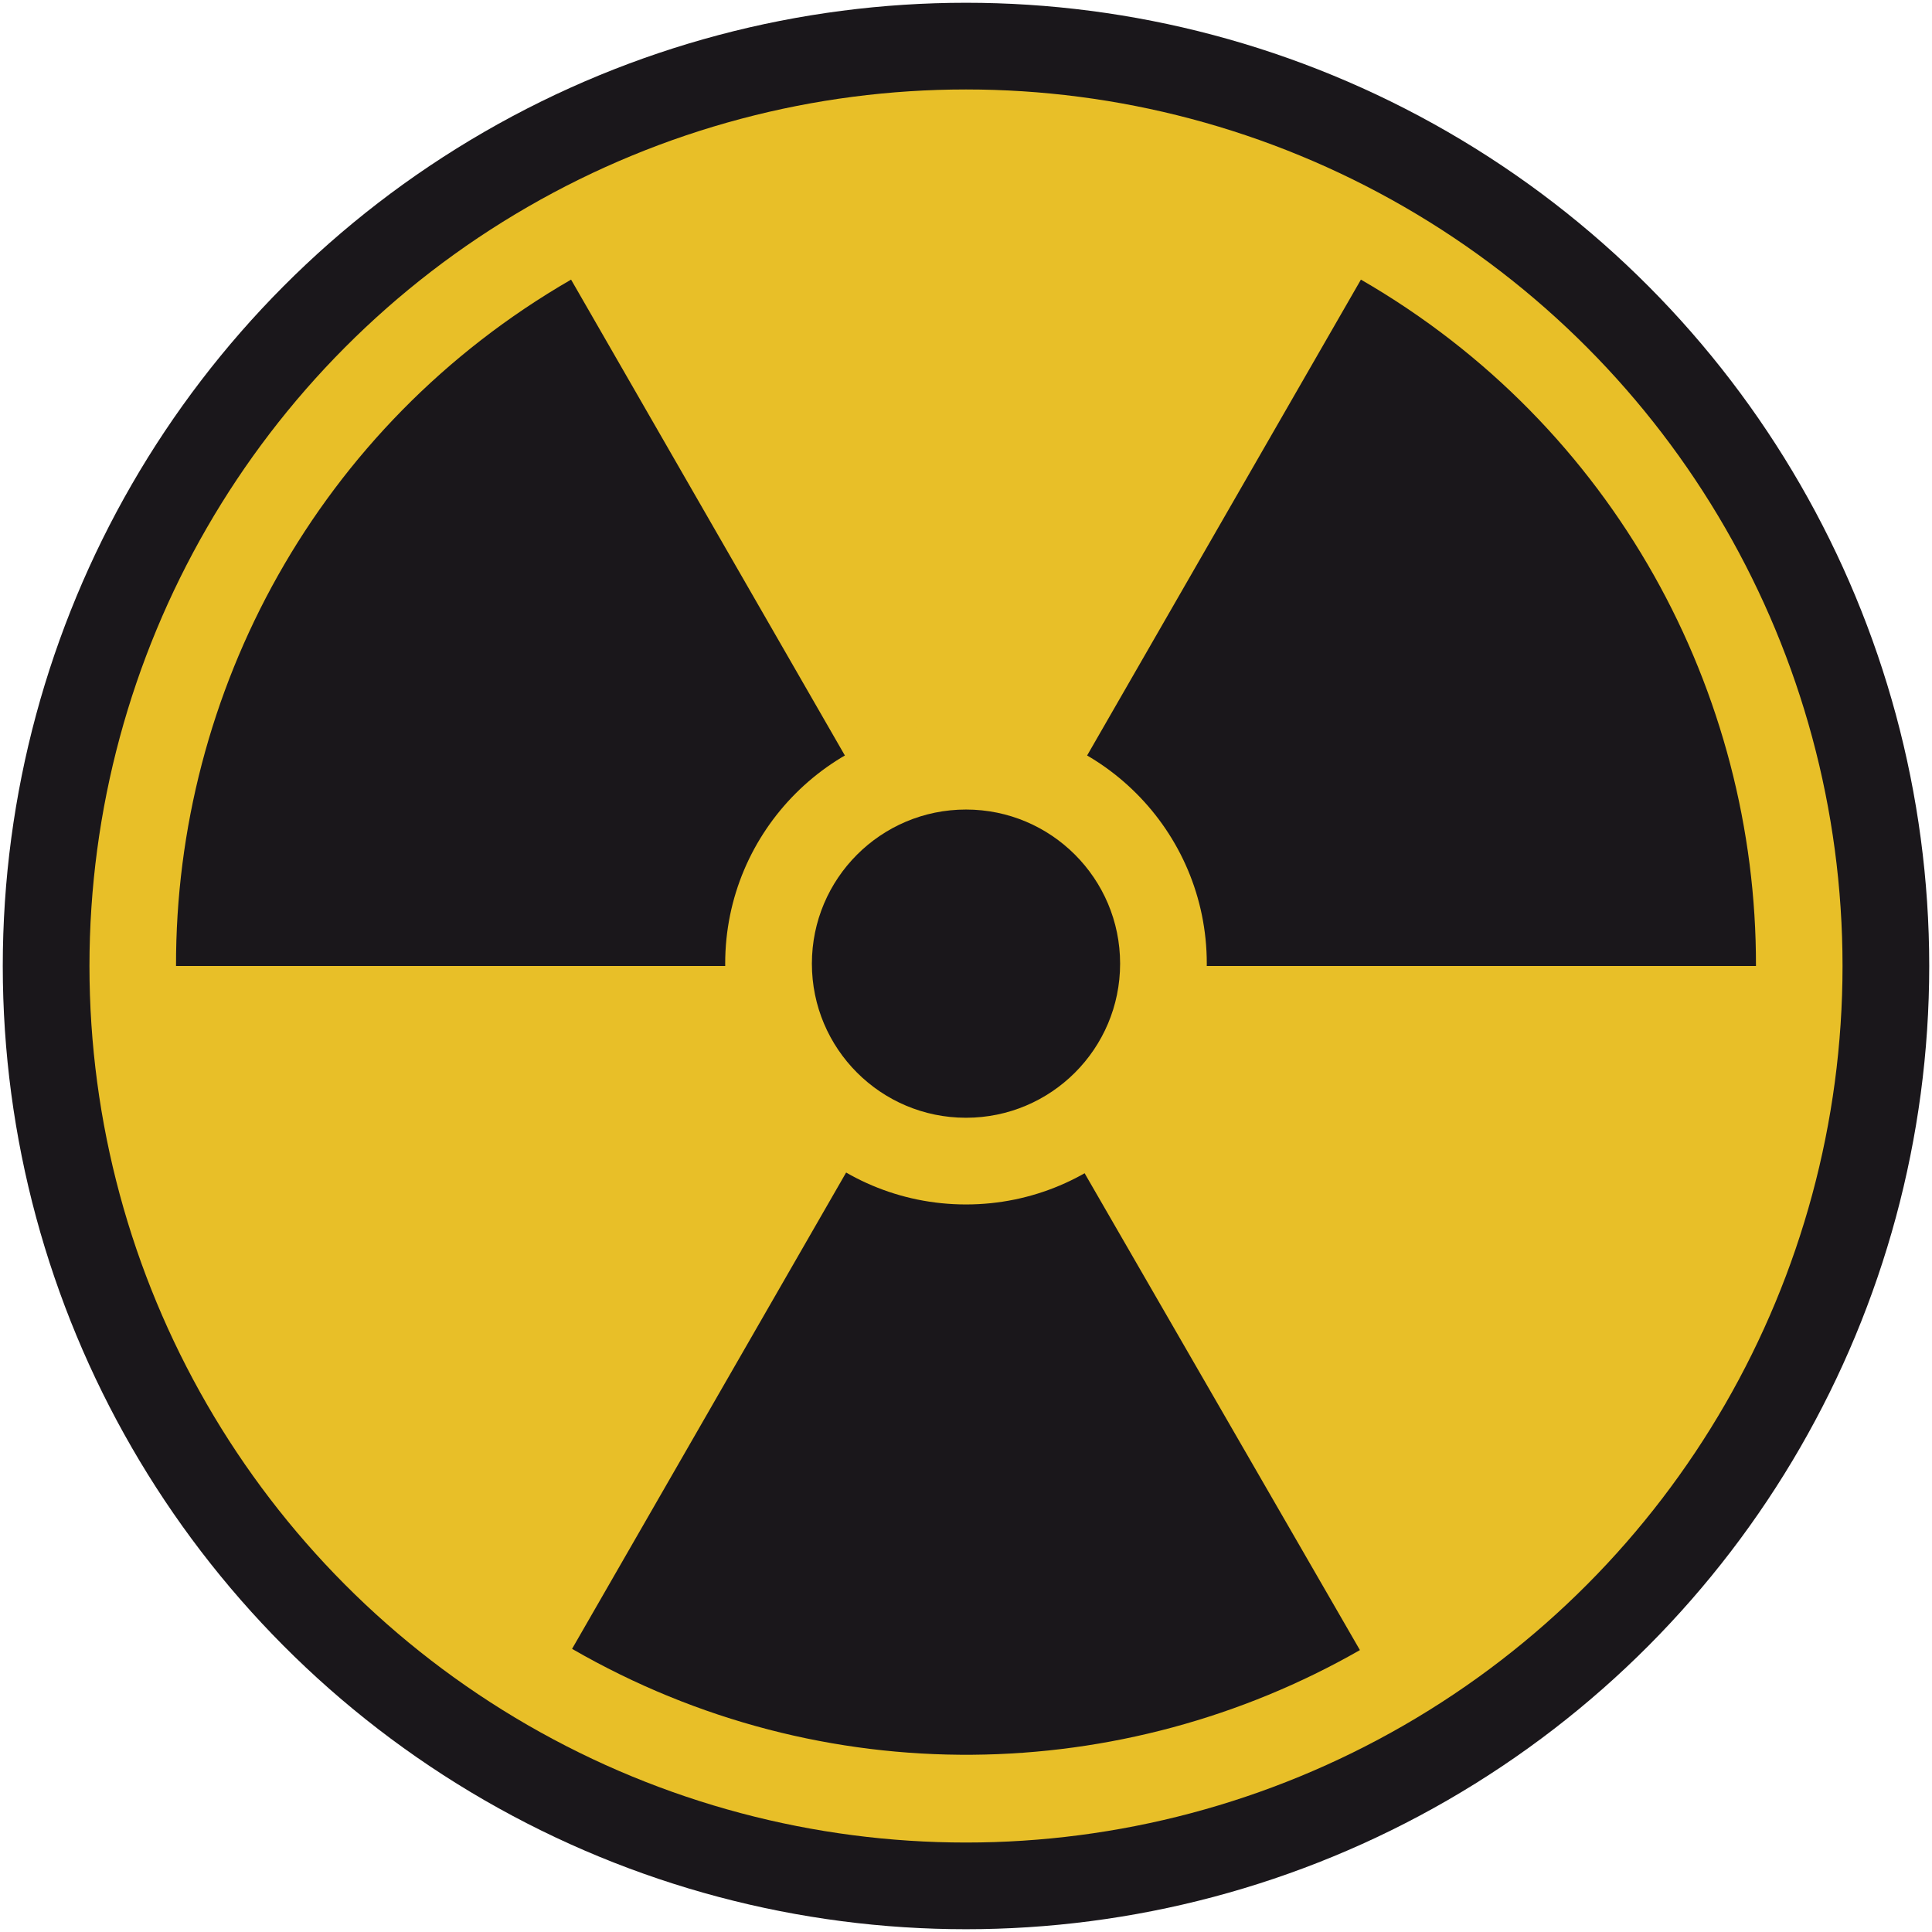 <svg xmlns="http://www.w3.org/2000/svg" width="348.711" height="348.71" xml:space="preserve"><circle fill="#1A171B" cx="174.355" cy="174.355" r="173.855"/><circle fill="#e8bf28" cx="174.355" cy="174.355" r="158.208"/><g fill="#1A171B"><path d="M103.075 50.469C57.25 76.926 31.67 124.983 31.771 174.355h142.583L103.075 50.469zM245.635 50.469c45.825 26.457 71.404 74.514 71.304 123.886H174.355l71.28-123.886zM103.254 297.606c45.562 26.305 99.606 24.594 142.201.223l-71.288-123.474-70.913 123.251z"/></g><circle fill="#e8bf28" cx="174.354" cy="173.931" r="43.463"/><circle fill="#1A171B" cx="174.355" cy="173.931" r="27.816"/></svg>
